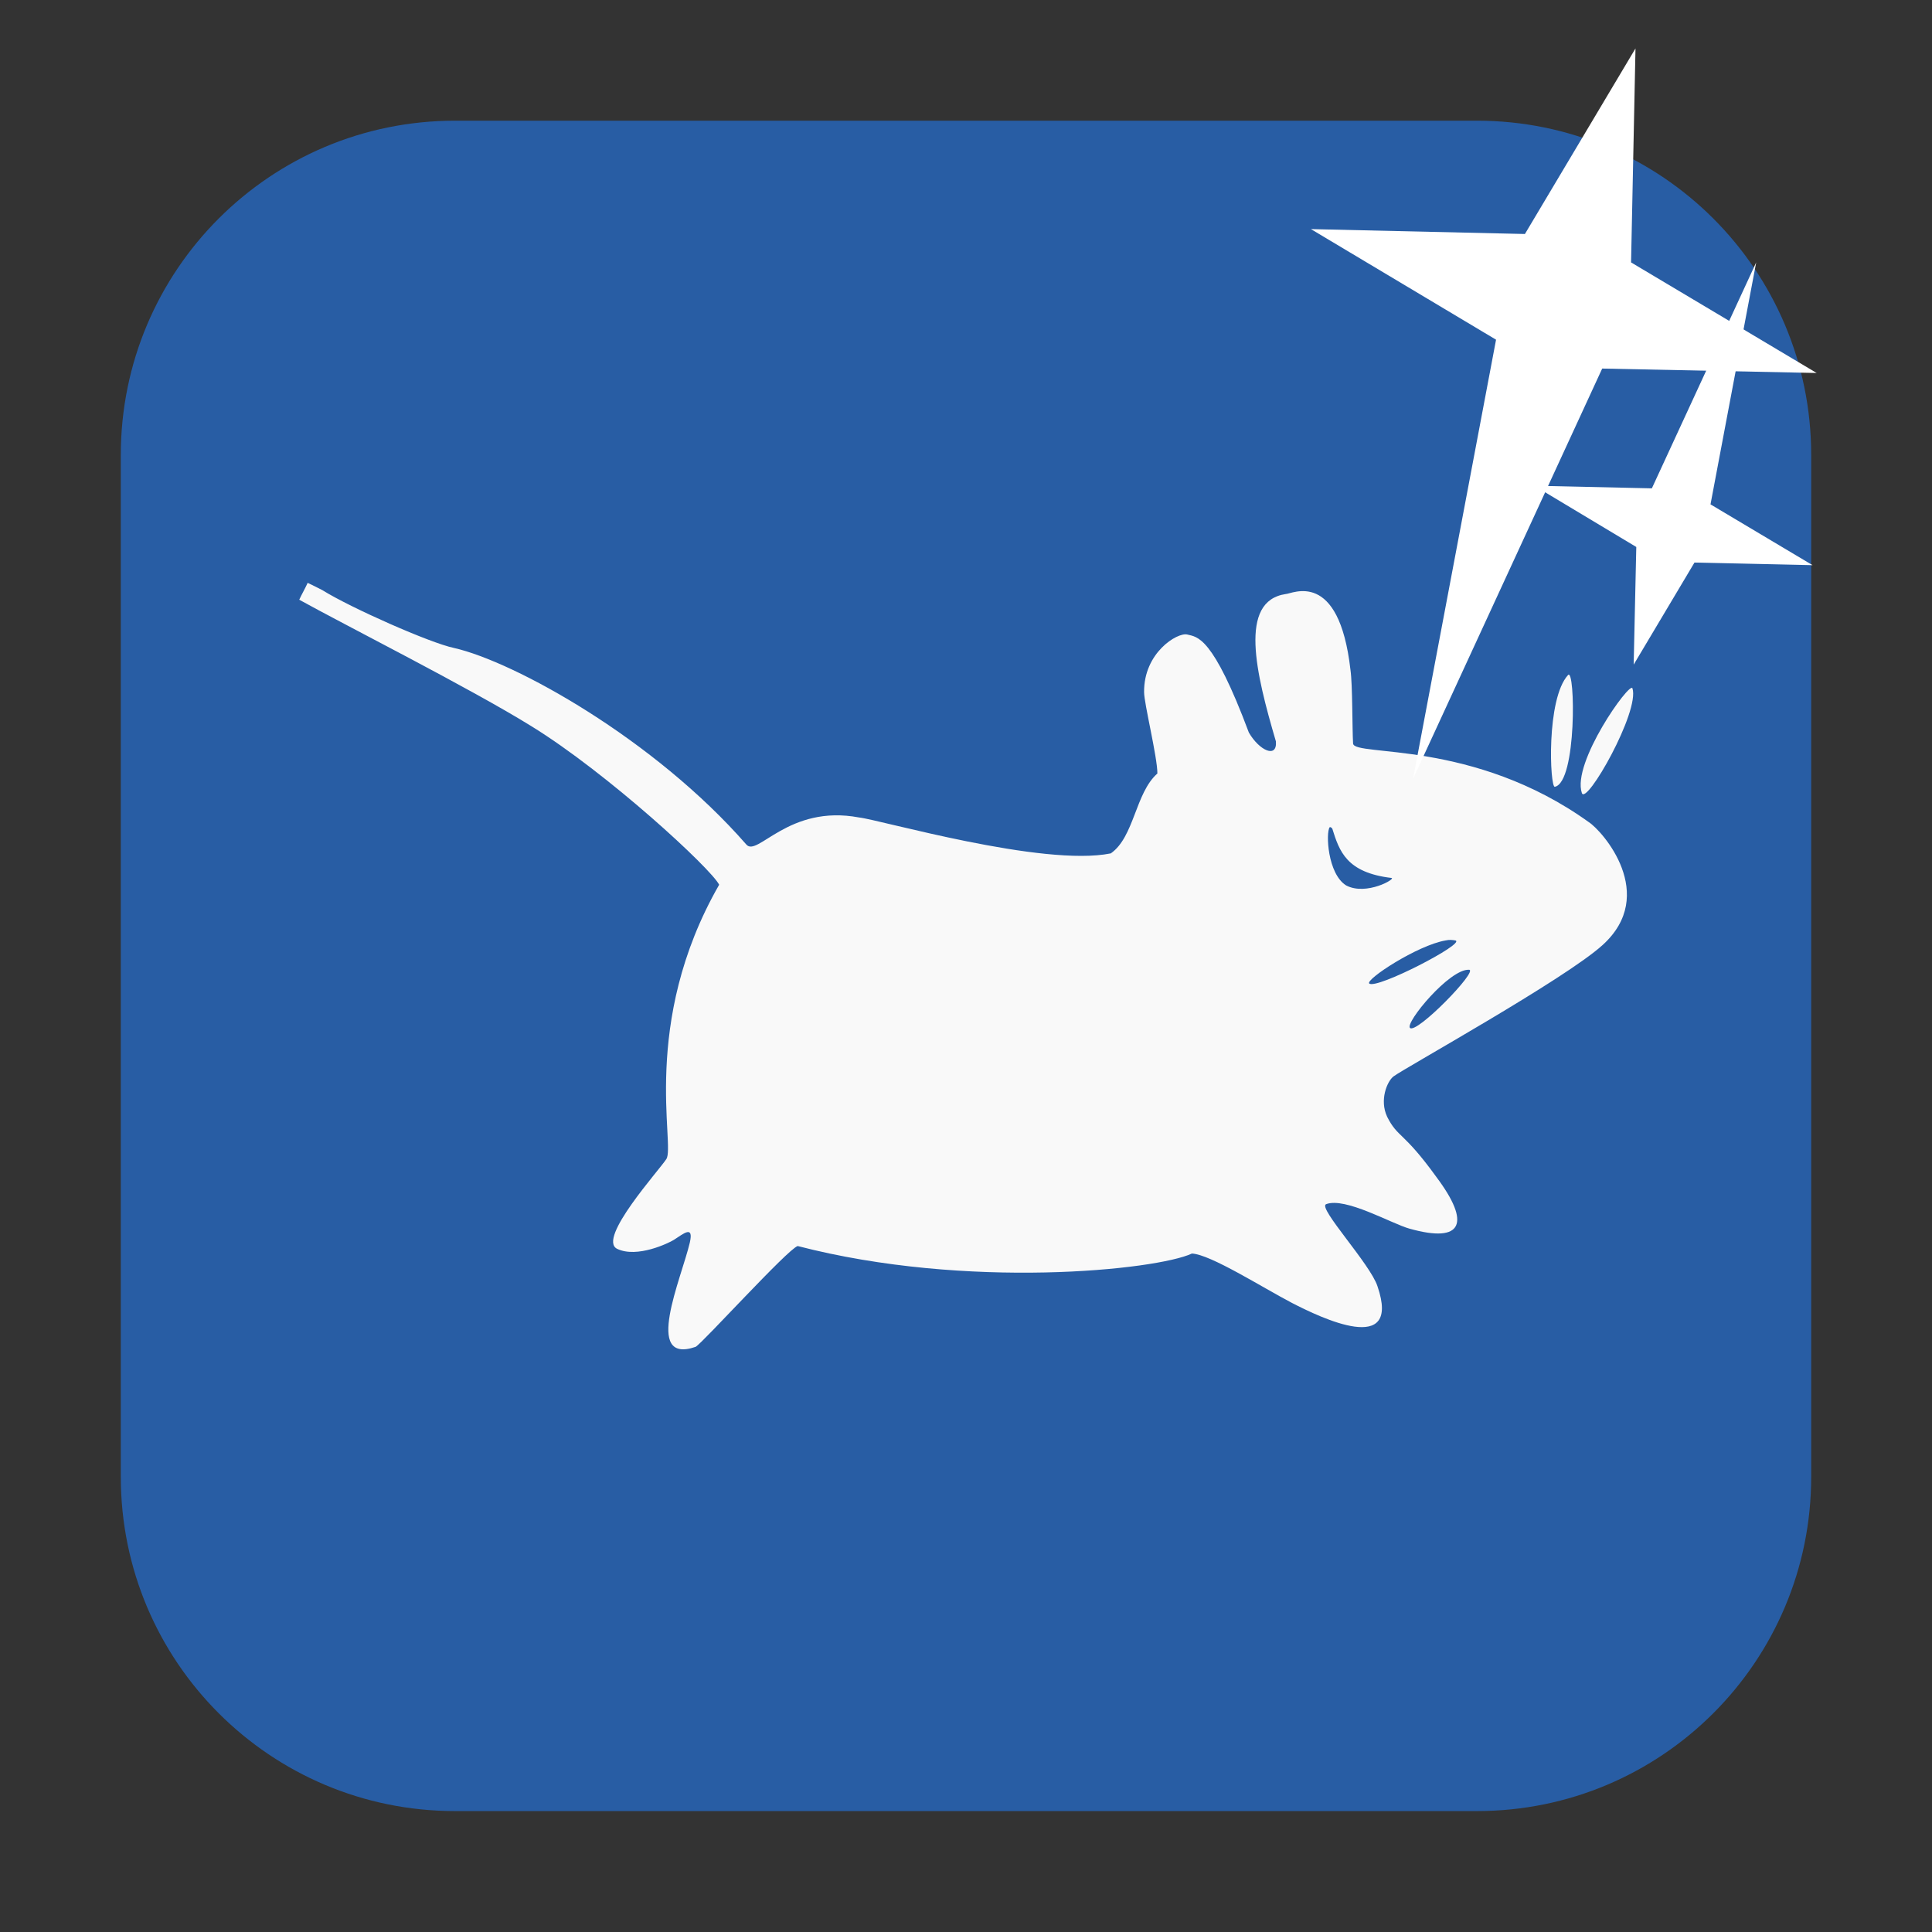 <svg height="17pt" viewBox="0 0 17 17" width="17pt" xmlns="http://www.w3.org/2000/svg" xmlns:xlink="http://www.w3.org/1999/xlink"><rect x="0" y="0" width="17" height="17" fill="#333333" stroke="none"/><clipPath id="a"><path d="m2 5h13v7h-13zm0 0"/></clipPath><clipPath id="b"><path d="m16.797 8.398c0 4.398-3.566 7.957-7.957 7.957s-7.957-3.559-7.957-7.957c0-4.395 3.566-7.953 7.957-7.953s7.957 3.559 7.957 7.953zm0 0"/></clipPath><path d="m4.004 1.062h8.992c1.625 0 2.941 1.316 2.941 2.941v8.992c0 1.625-1.316 2.941-2.941 2.941h-8.992c-1.625 0-2.941-1.316-2.941-2.941v-8.992c0-1.625 1.316-2.941 2.941-2.941zm0 0" fill="#285da4" fill-rule="evenodd"/><g clip-path="url(#a)"><g clip-path="url(#b)"><path d="m2.707 5.129c-.023.051-.051.098-.074.148.387.215 1.508.781 2.043 1.113.672.414 1.582 1.254 1.652 1.395-.699 1.219-.383 2.297-.465 2.414-.059.094-.609.699-.434.789.176.086.457-.051.5-.078.086-.055.176-.133.141.023-.074.316-.414 1.078.051.918.059-.031.809-.859.898-.887 1.492.387 3.16.211 3.469.066.164.008.617.297.879.434.258.133.965.473.754-.145-.062-.195-.527-.691-.453-.723.168-.066.578.172.734.215.473.133.539-.051.238-.453-.293-.406-.34-.344-.434-.531-.07-.148 0-.312.055-.355.098-.074 1.508-.855 1.84-1.156.492-.445 0-1.004-.121-1.082-1.016-.73-2.062-.574-2.074-.691-.008-.133-.004-.516-.023-.648-.102-.895-.516-.668-.57-.668-.418.062-.262.699-.086 1.297.012.152-.145.082-.238-.078-.32-.855-.453-.84-.543-.863-.086-.02-.383.16-.379.508 0 .098.117.57.117.715-.195.172-.203.559-.41.703-.598.121-2.035-.297-2.215-.316-.621-.117-.895.352-.992.238-.809-.926-2.039-1.609-2.574-1.73-.207-.043-.906-.352-1.156-.508-.043-.023-.086-.043-.133-.066m11.094.812c-.195.211-.16.992-.117.984.195-.039.18-1.047.117-.984m.566.117c-.023-.062-.535.656-.445.922.039.113.512-.719.445-.922m-2.664 1.223c.008-.004.016.004.023.012.062.199.125.387.52.434.047.004-.219.16-.398.066-.164-.102-.18-.465-.145-.512m1.02.996c.035-.008.062-.004.086 0 .098.023-.695.434-.758.379-.035-.035.422-.336.672-.379m.207.258c.082.008-.461.566-.52.512-.047-.043.348-.523.52-.512" fill="#f9f9f9"/></g></g><path d="m14.391.426-.039 1.883 1.633.973-1.887-.039-1.664 3.609.73-3.863-1.629-.973 1.883.043zm0 0" fill="#fff"/><path d="m14.375 5.848.023-1.035-.898-.539 1.035.023.918-1.988-.402 2.129.898.535-1.039-.023zm0 0" fill="#fff"/></svg>